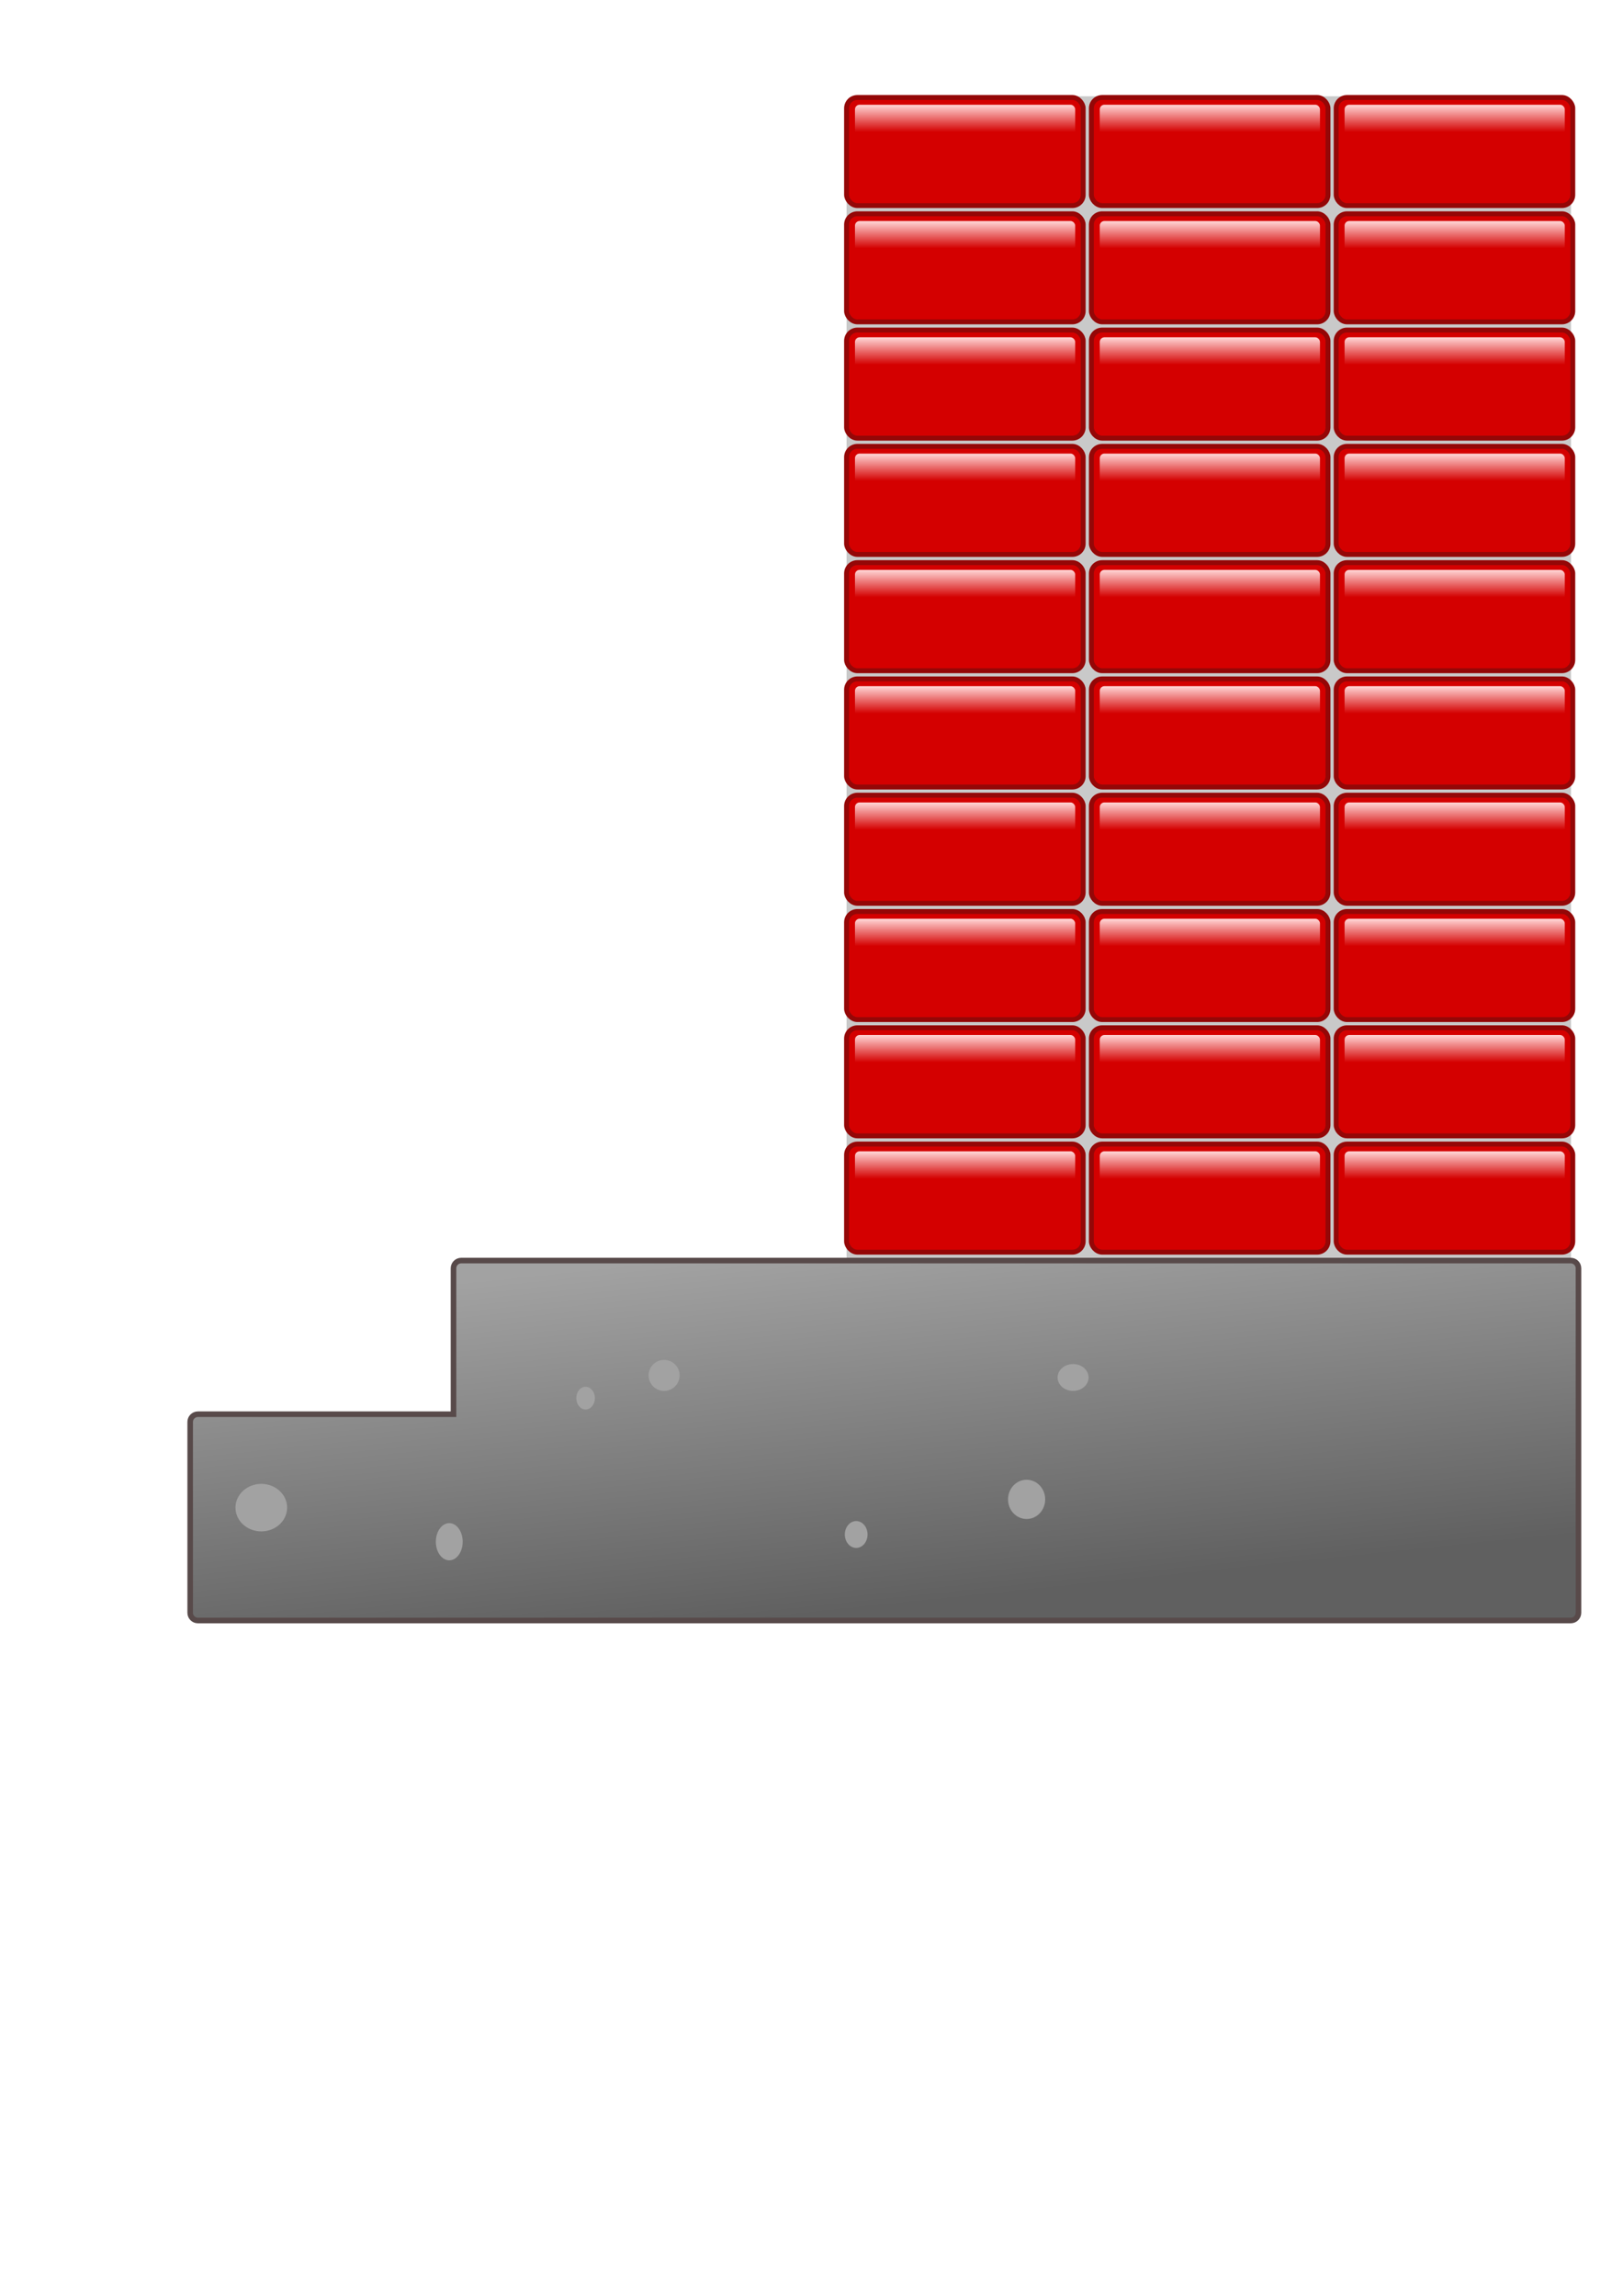 <?xml version="1.0" encoding="UTF-8" standalone="no"?>
<!-- Created with Inkscape (http://www.inkscape.org/) -->

<svg
   xmlns:dc="http://purl.org/dc/elements/1.1/"
   xmlns:cc="http://creativecommons.org/ns#"
   xmlns:rdf="http://www.w3.org/1999/02/22-rdf-syntax-ns#"
   xmlns:svg="http://www.w3.org/2000/svg"
   xmlns="http://www.w3.org/2000/svg"
   xmlns:xlink="http://www.w3.org/1999/xlink"
   xmlns:sodipodi="http://sodipodi.sourceforge.net/DTD/sodipodi-0.dtd"
   xmlns:inkscape="http://www.inkscape.org/namespaces/inkscape"
   width="210mm"
   height="297mm"
   viewBox="0 0 210 297"
   version="1.1"
   id="svg859"
   inkscape:version="0.92.3 (2405546, 2018-03-11)"
   sodipodi:docname="дом.svg"
   inkscape:export-filename="D:\Нужное\УЧЕБА\4 курс\7 семестр\Техн. программирования (Черноскутов М.Ю.)\Первый уровень\дом.png"
   inkscape:export-xdpi="96"
   inkscape:export-ydpi="96">
  <defs
     id="defs853">
    <linearGradient
       inkscape:collect="always"
       id="linearGradient2781">
      <stop
         style="stop-color:#a2a2a2;stop-opacity:1"
         offset="0"
         id="stop2777" />
      <stop
         style="stop-color:#606060;stop-opacity:1"
         offset="1"
         id="stop2779" />
    </linearGradient>
    <linearGradient
       inkscape:collect="always"
       id="linearGradient1418">
      <stop
         style="stop-color:#ffd5d5;stop-opacity:1;"
         offset="0"
         id="stop1414" />
      <stop
         style="stop-color:#ffd5d5;stop-opacity:0;"
         offset="1"
         id="stop1416" />
    </linearGradient>
    <linearGradient
       inkscape:collect="always"
       xlink:href="#linearGradient1418"
       id="linearGradient1420"
       x1="51.027"
       y1="80.609"
       x2="51.027"
       y2="88.168"
       gradientUnits="userSpaceOnUse"
       gradientTransform="matrix(1,0,0,0.464,73.63,111.571)" />
    <linearGradient
       inkscape:collect="always"
       xlink:href="#linearGradient1418"
       id="linearGradient2006"
       gradientUnits="userSpaceOnUse"
       gradientTransform="matrix(1,0,0,0.464,105.304,111.571)"
       x1="51.027"
       y1="80.609"
       x2="51.027"
       y2="88.168" />
    <linearGradient
       inkscape:collect="always"
       xlink:href="#linearGradient1418"
       id="linearGradient2022"
       gradientUnits="userSpaceOnUse"
       gradientTransform="matrix(1,0,0,0.464,136.979,111.571)"
       x1="51.027"
       y1="80.609"
       x2="51.027"
       y2="88.168" />
    <linearGradient
       inkscape:collect="always"
       xlink:href="#linearGradient1418"
       id="linearGradient2093"
       gradientUnits="userSpaceOnUse"
       gradientTransform="matrix(1,0,0,0.464,73.63,96.528)"
       x1="51.027"
       y1="80.609"
       x2="51.027"
       y2="88.168" />
    <linearGradient
       inkscape:collect="always"
       xlink:href="#linearGradient1418"
       id="linearGradient2095"
       gradientUnits="userSpaceOnUse"
       gradientTransform="matrix(1,0,0,0.464,105.304,96.528)"
       x1="51.027"
       y1="80.609"
       x2="51.027"
       y2="88.168" />
    <linearGradient
       inkscape:collect="always"
       xlink:href="#linearGradient1418"
       id="linearGradient2097"
       gradientUnits="userSpaceOnUse"
       gradientTransform="matrix(1,0,0,0.464,136.979,96.528)"
       x1="51.027"
       y1="80.609"
       x2="51.027"
       y2="88.168" />
    <linearGradient
       inkscape:collect="always"
       xlink:href="#linearGradient1418"
       id="linearGradient2228"
       gradientUnits="userSpaceOnUse"
       gradientTransform="matrix(1,0,0,0.464,73.63,81.484)"
       x1="51.027"
       y1="80.609"
       x2="51.027"
       y2="88.168" />
    <linearGradient
       inkscape:collect="always"
       xlink:href="#linearGradient1418"
       id="linearGradient2230"
       gradientUnits="userSpaceOnUse"
       gradientTransform="matrix(1,0,0,0.464,105.304,81.484)"
       x1="51.027"
       y1="80.609"
       x2="51.027"
       y2="88.168" />
    <linearGradient
       inkscape:collect="always"
       xlink:href="#linearGradient1418"
       id="linearGradient2232"
       gradientUnits="userSpaceOnUse"
       gradientTransform="matrix(1,0,0,0.464,136.979,81.484)"
       x1="51.027"
       y1="80.609"
       x2="51.027"
       y2="88.168" />
    <linearGradient
       inkscape:collect="always"
       xlink:href="#linearGradient1418"
       id="linearGradient2234"
       gradientUnits="userSpaceOnUse"
       gradientTransform="matrix(1,0,0,0.464,73.63,66.441)"
       x1="51.027"
       y1="80.609"
       x2="51.027"
       y2="88.168" />
    <linearGradient
       inkscape:collect="always"
       xlink:href="#linearGradient1418"
       id="linearGradient2236"
       gradientUnits="userSpaceOnUse"
       gradientTransform="matrix(1,0,0,0.464,105.304,66.441)"
       x1="51.027"
       y1="80.609"
       x2="51.027"
       y2="88.168" />
    <linearGradient
       inkscape:collect="always"
       xlink:href="#linearGradient1418"
       id="linearGradient2238"
       gradientUnits="userSpaceOnUse"
       gradientTransform="matrix(1,0,0,0.464,136.979,66.441)"
       x1="51.027"
       y1="80.609"
       x2="51.027"
       y2="88.168" />
    <linearGradient
       inkscape:collect="always"
       xlink:href="#linearGradient1418"
       id="linearGradient2489"
       gradientUnits="userSpaceOnUse"
       gradientTransform="matrix(1,0,0,0.464,73.63,51.397)"
       x1="51.027"
       y1="80.609"
       x2="51.027"
       y2="88.168" />
    <linearGradient
       inkscape:collect="always"
       xlink:href="#linearGradient1418"
       id="linearGradient2491"
       gradientUnits="userSpaceOnUse"
       gradientTransform="matrix(1,0,0,0.464,105.304,51.397)"
       x1="51.027"
       y1="80.609"
       x2="51.027"
       y2="88.168" />
    <linearGradient
       inkscape:collect="always"
       xlink:href="#linearGradient1418"
       id="linearGradient2493"
       gradientUnits="userSpaceOnUse"
       gradientTransform="matrix(1,0,0,0.464,136.979,51.397)"
       x1="51.027"
       y1="80.609"
       x2="51.027"
       y2="88.168" />
    <linearGradient
       inkscape:collect="always"
       xlink:href="#linearGradient1418"
       id="linearGradient2495"
       gradientUnits="userSpaceOnUse"
       gradientTransform="matrix(1,0,0,0.464,73.63,36.354)"
       x1="51.027"
       y1="80.609"
       x2="51.027"
       y2="88.168" />
    <linearGradient
       inkscape:collect="always"
       xlink:href="#linearGradient1418"
       id="linearGradient2497"
       gradientUnits="userSpaceOnUse"
       gradientTransform="matrix(1,0,0,0.464,105.304,36.354)"
       x1="51.027"
       y1="80.609"
       x2="51.027"
       y2="88.168" />
    <linearGradient
       inkscape:collect="always"
       xlink:href="#linearGradient1418"
       id="linearGradient2499"
       gradientUnits="userSpaceOnUse"
       gradientTransform="matrix(1,0,0,0.464,136.979,36.354)"
       x1="51.027"
       y1="80.609"
       x2="51.027"
       y2="88.168" />
    <linearGradient
       inkscape:collect="always"
       xlink:href="#linearGradient1418"
       id="linearGradient2501"
       gradientUnits="userSpaceOnUse"
       gradientTransform="matrix(1,0,0,0.464,73.63,21.311)"
       x1="51.027"
       y1="80.609"
       x2="51.027"
       y2="88.168" />
    <linearGradient
       inkscape:collect="always"
       xlink:href="#linearGradient1418"
       id="linearGradient2503"
       gradientUnits="userSpaceOnUse"
       gradientTransform="matrix(1,0,0,0.464,105.304,21.311)"
       x1="51.027"
       y1="80.609"
       x2="51.027"
       y2="88.168" />
    <linearGradient
       inkscape:collect="always"
       xlink:href="#linearGradient1418"
       id="linearGradient2505"
       gradientUnits="userSpaceOnUse"
       gradientTransform="matrix(1,0,0,0.464,136.979,21.311)"
       x1="51.027"
       y1="80.609"
       x2="51.027"
       y2="88.168" />
    <linearGradient
       inkscape:collect="always"
       xlink:href="#linearGradient1418"
       id="linearGradient2507"
       gradientUnits="userSpaceOnUse"
       gradientTransform="matrix(1,0,0,0.464,73.63,6.267)"
       x1="51.027"
       y1="80.609"
       x2="51.027"
       y2="88.168" />
    <linearGradient
       inkscape:collect="always"
       xlink:href="#linearGradient1418"
       id="linearGradient2509"
       gradientUnits="userSpaceOnUse"
       gradientTransform="matrix(1,0,0,0.464,105.304,6.267)"
       x1="51.027"
       y1="80.609"
       x2="51.027"
       y2="88.168" />
    <linearGradient
       inkscape:collect="always"
       xlink:href="#linearGradient1418"
       id="linearGradient2511"
       gradientUnits="userSpaceOnUse"
       gradientTransform="matrix(1,0,0,0.464,136.979,6.267)"
       x1="51.027"
       y1="80.609"
       x2="51.027"
       y2="88.168" />
    <linearGradient
       inkscape:collect="always"
       xlink:href="#linearGradient1418"
       id="linearGradient2642"
       gradientUnits="userSpaceOnUse"
       gradientTransform="matrix(1,0,0,0.464,73.63,-8.776)"
       x1="51.027"
       y1="80.609"
       x2="51.027"
       y2="88.168" />
    <linearGradient
       inkscape:collect="always"
       xlink:href="#linearGradient1418"
       id="linearGradient2644"
       gradientUnits="userSpaceOnUse"
       gradientTransform="matrix(1,0,0,0.464,105.304,-8.776)"
       x1="51.027"
       y1="80.609"
       x2="51.027"
       y2="88.168" />
    <linearGradient
       inkscape:collect="always"
       xlink:href="#linearGradient1418"
       id="linearGradient2646"
       gradientUnits="userSpaceOnUse"
       gradientTransform="matrix(1,0,0,0.464,136.979,-8.776)"
       x1="51.027"
       y1="80.609"
       x2="51.027"
       y2="88.168" />
    <linearGradient
       inkscape:collect="always"
       xlink:href="#linearGradient1418"
       id="linearGradient2648"
       gradientUnits="userSpaceOnUse"
       gradientTransform="matrix(1,0,0,0.464,73.63,-23.82)"
       x1="51.027"
       y1="80.609"
       x2="51.027"
       y2="88.168" />
    <linearGradient
       inkscape:collect="always"
       xlink:href="#linearGradient1418"
       id="linearGradient2650"
       gradientUnits="userSpaceOnUse"
       gradientTransform="matrix(1,0,0,0.464,105.304,-23.82)"
       x1="51.027"
       y1="80.609"
       x2="51.027"
       y2="88.168" />
    <linearGradient
       inkscape:collect="always"
       xlink:href="#linearGradient1418"
       id="linearGradient2652"
       gradientUnits="userSpaceOnUse"
       gradientTransform="matrix(1,0,0,0.464,136.979,-23.82)"
       x1="51.027"
       y1="80.609"
       x2="51.027"
       y2="88.168" />
    <linearGradient
       inkscape:collect="always"
       xlink:href="#linearGradient2781"
       id="linearGradient2783"
       x1="335.714"
       y1="613.948"
       x2="354.286"
       y2="792.52"
       gradientUnits="userSpaceOnUse" />
  </defs>
  <sodipodi:namedview
     id="base"
     pagecolor="#ffffff"
     bordercolor="#666666"
     borderopacity="1.0"
     inkscape:pageopacity="0.0"
     inkscape:pageshadow="2"
     inkscape:zoom="0.7"
     inkscape:cx="398.90134"
     inkscape:cy="701.79203"
     inkscape:document-units="mm"
     inkscape:current-layer="layer1"
     showgrid="false"
     inkscape:window-width="1366"
     inkscape:window-height="746"
     inkscape:window-x="-8"
     inkscape:window-y="-8"
     inkscape:window-maximized="1" />
  <g
     inkscape:label="Layer 1"
     inkscape:groupmode="layer"
     id="layer1">
    <rect
       style="fill:#c9c9c9;fill-opacity:1;stroke:none;stroke-width:0.744;stroke-linecap:round;stroke-miterlimit:4;stroke-dasharray:none;stroke-opacity:1"
       id="rect1404"
       width="93.738"
       height="151.379"
       x="109.537"
       y="12.46"
       ry="0.89" />
    <path
       style="fill:url(#linearGradient2783);fill-opacity:1;stroke:#584a4a;stroke-width:2.719;stroke-linecap:round;stroke-miterlimit:4;stroke-dasharray:none;stroke-opacity:1"
       d="M 225.209 615.377 C 223.115 615.377 221.428 617.062 221.428 619.156 L 221.428 690.377 L 96.637 690.377 C 94.543 690.377 92.857 692.062 92.857 694.156 L 92.857 787.312 C 92.857 789.406 94.543 791.092 96.637 791.092 L 225.209 791.092 L 236.221 791.092 L 766.936 791.092 C 769.029 791.092 770.715 789.406 770.715 787.312 L 770.715 619.156 C 770.715 617.062 769.029 615.377 766.936 615.377 L 225.209 615.377 z "
       transform="scale(0.265)"
       id="rect1406" />
    <rect
       style="fill:#d40000;fill-opacity:1;stroke:#940707;stroke-width:0.635;stroke-linecap:round;stroke-miterlimit:4;stroke-dasharray:none;stroke-opacity:1"
       id="rect1410"
       width="30.616"
       height="13.985"
       x="109.537"
       y="148.002"
       ry="1.4" />
    <rect
       style="fill:url(#linearGradient1420);fill-opacity:1;stroke:none;stroke-width:0.852;stroke-linecap:round;stroke-miterlimit:4;stroke-dasharray:none;stroke-opacity:1"
       id="rect1412"
       width="28.495"
       height="5.545"
       x="110.624"
       y="148.941"
       ry="0.603" />
    <rect
       style="fill:#d40000;fill-opacity:1;stroke:#940707;stroke-width:0.635;stroke-linecap:round;stroke-miterlimit:4;stroke-dasharray:none;stroke-opacity:1"
       id="rect1410-4"
       width="30.616"
       height="13.985"
       x="141.212"
       y="148.002"
       ry="1.4" />
    <rect
       style="fill:url(#linearGradient2006);fill-opacity:1;stroke:none;stroke-width:0.852;stroke-linecap:round;stroke-miterlimit:4;stroke-dasharray:none;stroke-opacity:1"
       id="rect1412-5"
       width="28.495"
       height="5.545"
       x="142.299"
       y="148.941"
       ry="0.603" />
    <rect
       style="fill:#d40000;fill-opacity:1;stroke:#940707;stroke-width:0.635;stroke-linecap:round;stroke-miterlimit:4;stroke-dasharray:none;stroke-opacity:1"
       id="rect1410-5"
       width="30.616"
       height="13.985"
       x="172.886"
       y="148.002"
       ry="1.4" />
    <rect
       style="fill:url(#linearGradient2022);fill-opacity:1;stroke:none;stroke-width:0.852;stroke-linecap:round;stroke-miterlimit:4;stroke-dasharray:none;stroke-opacity:1"
       id="rect1412-0"
       width="28.495"
       height="5.545"
       x="173.973"
       y="148.941"
       ry="0.603" />
    <rect
       style="fill:#d40000;fill-opacity:1;stroke:#940707;stroke-width:0.635;stroke-linecap:round;stroke-miterlimit:4;stroke-dasharray:none;stroke-opacity:1"
       id="rect1410-3"
       width="30.616"
       height="13.985"
       x="109.537"
       y="132.958"
       ry="1.4" />
    <rect
       style="fill:url(#linearGradient2093);fill-opacity:1;stroke:none;stroke-width:0.852;stroke-linecap:round;stroke-miterlimit:4;stroke-dasharray:none;stroke-opacity:1"
       id="rect1412-7"
       width="28.495"
       height="5.545"
       x="110.624"
       y="133.898"
       ry="0.603" />
    <rect
       style="fill:#d40000;fill-opacity:1;stroke:#940707;stroke-width:0.635;stroke-linecap:round;stroke-miterlimit:4;stroke-dasharray:none;stroke-opacity:1"
       id="rect1410-4-4"
       width="30.616"
       height="13.985"
       x="141.212"
       y="132.958"
       ry="1.4" />
    <rect
       style="fill:url(#linearGradient2095);fill-opacity:1;stroke:none;stroke-width:0.852;stroke-linecap:round;stroke-miterlimit:4;stroke-dasharray:none;stroke-opacity:1"
       id="rect1412-5-5"
       width="28.495"
       height="5.545"
       x="142.299"
       y="133.898"
       ry="0.603" />
    <rect
       style="fill:#d40000;fill-opacity:1;stroke:#940707;stroke-width:0.635;stroke-linecap:round;stroke-miterlimit:4;stroke-dasharray:none;stroke-opacity:1"
       id="rect1410-5-7"
       width="30.616"
       height="13.985"
       x="172.886"
       y="132.958"
       ry="1.4" />
    <rect
       style="fill:url(#linearGradient2097);fill-opacity:1;stroke:none;stroke-width:0.852;stroke-linecap:round;stroke-miterlimit:4;stroke-dasharray:none;stroke-opacity:1"
       id="rect1412-0-9"
       width="28.495"
       height="5.545"
       x="173.973"
       y="133.898"
       ry="0.603" />
    <rect
       style="fill:#d40000;fill-opacity:1;stroke:#940707;stroke-width:0.635;stroke-linecap:round;stroke-miterlimit:4;stroke-dasharray:none;stroke-opacity:1"
       id="rect1410-2"
       width="30.616"
       height="13.985"
       x="109.537"
       y="117.915"
       ry="1.4" />
    <rect
       style="fill:url(#linearGradient2228);fill-opacity:1;stroke:none;stroke-width:0.852;stroke-linecap:round;stroke-miterlimit:4;stroke-dasharray:none;stroke-opacity:1"
       id="rect1412-2"
       width="28.495"
       height="5.545"
       x="110.624"
       y="118.854"
       ry="0.603" />
    <rect
       style="fill:#d40000;fill-opacity:1;stroke:#940707;stroke-width:0.635;stroke-linecap:round;stroke-miterlimit:4;stroke-dasharray:none;stroke-opacity:1"
       id="rect1410-4-9"
       width="30.616"
       height="13.985"
       x="141.212"
       y="117.915"
       ry="1.4" />
    <rect
       style="fill:url(#linearGradient2230);fill-opacity:1;stroke:none;stroke-width:0.852;stroke-linecap:round;stroke-miterlimit:4;stroke-dasharray:none;stroke-opacity:1"
       id="rect1412-5-8"
       width="28.495"
       height="5.545"
       x="142.299"
       y="118.854"
       ry="0.603" />
    <rect
       style="fill:#d40000;fill-opacity:1;stroke:#940707;stroke-width:0.635;stroke-linecap:round;stroke-miterlimit:4;stroke-dasharray:none;stroke-opacity:1"
       id="rect1410-5-1"
       width="30.616"
       height="13.985"
       x="172.886"
       y="117.915"
       ry="1.4" />
    <rect
       style="fill:url(#linearGradient2232);fill-opacity:1;stroke:none;stroke-width:0.852;stroke-linecap:round;stroke-miterlimit:4;stroke-dasharray:none;stroke-opacity:1"
       id="rect1412-0-7"
       width="28.495"
       height="5.545"
       x="173.973"
       y="118.854"
       ry="0.603" />
    <rect
       style="fill:#d40000;fill-opacity:1;stroke:#940707;stroke-width:0.635;stroke-linecap:round;stroke-miterlimit:4;stroke-dasharray:none;stroke-opacity:1"
       id="rect1410-3-9"
       width="30.616"
       height="13.985"
       x="109.537"
       y="102.871"
       ry="1.4" />
    <rect
       style="fill:url(#linearGradient2234);fill-opacity:1;stroke:none;stroke-width:0.852;stroke-linecap:round;stroke-miterlimit:4;stroke-dasharray:none;stroke-opacity:1"
       id="rect1412-7-5"
       width="28.495"
       height="5.545"
       x="110.624"
       y="103.811"
       ry="0.603" />
    <rect
       style="fill:#d40000;fill-opacity:1;stroke:#940707;stroke-width:0.635;stroke-linecap:round;stroke-miterlimit:4;stroke-dasharray:none;stroke-opacity:1"
       id="rect1410-4-4-6"
       width="30.616"
       height="13.985"
       x="141.212"
       y="102.871"
       ry="1.4" />
    <rect
       style="fill:url(#linearGradient2236);fill-opacity:1;stroke:none;stroke-width:0.852;stroke-linecap:round;stroke-miterlimit:4;stroke-dasharray:none;stroke-opacity:1"
       id="rect1412-5-5-9"
       width="28.495"
       height="5.545"
       x="142.299"
       y="103.811"
       ry="0.603" />
    <rect
       style="fill:#d40000;fill-opacity:1;stroke:#940707;stroke-width:0.635;stroke-linecap:round;stroke-miterlimit:4;stroke-dasharray:none;stroke-opacity:1"
       id="rect1410-5-7-3"
       width="30.616"
       height="13.985"
       x="172.886"
       y="102.871"
       ry="1.4" />
    <rect
       style="fill:url(#linearGradient2238);fill-opacity:1;stroke:none;stroke-width:0.852;stroke-linecap:round;stroke-miterlimit:4;stroke-dasharray:none;stroke-opacity:1"
       id="rect1412-0-9-8"
       width="28.495"
       height="5.545"
       x="173.973"
       y="103.811"
       ry="0.603" />
    <rect
       style="fill:#d40000;fill-opacity:1;stroke:#940707;stroke-width:0.635;stroke-linecap:round;stroke-miterlimit:4;stroke-dasharray:none;stroke-opacity:1"
       id="rect1410-9"
       width="30.616"
       height="13.985"
       x="109.537"
       y="87.828"
       ry="1.4" />
    <rect
       style="fill:url(#linearGradient2489);fill-opacity:1;stroke:none;stroke-width:0.852;stroke-linecap:round;stroke-miterlimit:4;stroke-dasharray:none;stroke-opacity:1"
       id="rect1412-50"
       width="28.495"
       height="5.545"
       x="110.624"
       y="88.767"
       ry="0.603" />
    <rect
       style="fill:#d40000;fill-opacity:1;stroke:#940707;stroke-width:0.635;stroke-linecap:round;stroke-miterlimit:4;stroke-dasharray:none;stroke-opacity:1"
       id="rect1410-4-8"
       width="30.616"
       height="13.985"
       x="141.212"
       y="87.828"
       ry="1.4" />
    <rect
       style="fill:url(#linearGradient2491);fill-opacity:1;stroke:none;stroke-width:0.852;stroke-linecap:round;stroke-miterlimit:4;stroke-dasharray:none;stroke-opacity:1"
       id="rect1412-5-57"
       width="28.495"
       height="5.545"
       x="142.299"
       y="88.767"
       ry="0.603" />
    <rect
       style="fill:#d40000;fill-opacity:1;stroke:#940707;stroke-width:0.635;stroke-linecap:round;stroke-miterlimit:4;stroke-dasharray:none;stroke-opacity:1"
       id="rect1410-5-3"
       width="30.616"
       height="13.985"
       x="172.886"
       y="87.828"
       ry="1.4" />
    <rect
       style="fill:url(#linearGradient2493);fill-opacity:1;stroke:none;stroke-width:0.852;stroke-linecap:round;stroke-miterlimit:4;stroke-dasharray:none;stroke-opacity:1"
       id="rect1412-0-2"
       width="28.495"
       height="5.545"
       x="173.973"
       y="88.767"
       ry="0.603" />
    <rect
       style="fill:#d40000;fill-opacity:1;stroke:#940707;stroke-width:0.635;stroke-linecap:round;stroke-miterlimit:4;stroke-dasharray:none;stroke-opacity:1"
       id="rect1410-3-90"
       width="30.616"
       height="13.985"
       x="109.537"
       y="72.784"
       ry="1.4" />
    <rect
       style="fill:url(#linearGradient2495);fill-opacity:1;stroke:none;stroke-width:0.852;stroke-linecap:round;stroke-miterlimit:4;stroke-dasharray:none;stroke-opacity:1"
       id="rect1412-7-1"
       width="28.495"
       height="5.545"
       x="110.624"
       y="73.724"
       ry="0.603" />
    <rect
       style="fill:#d40000;fill-opacity:1;stroke:#940707;stroke-width:0.635;stroke-linecap:round;stroke-miterlimit:4;stroke-dasharray:none;stroke-opacity:1"
       id="rect1410-4-4-69"
       width="30.616"
       height="13.985"
       x="141.212"
       y="72.784"
       ry="1.4" />
    <rect
       style="fill:url(#linearGradient2497);fill-opacity:1;stroke:none;stroke-width:0.852;stroke-linecap:round;stroke-miterlimit:4;stroke-dasharray:none;stroke-opacity:1"
       id="rect1412-5-5-0"
       width="28.495"
       height="5.545"
       x="142.299"
       y="73.724"
       ry="0.603" />
    <rect
       style="fill:#d40000;fill-opacity:1;stroke:#940707;stroke-width:0.635;stroke-linecap:round;stroke-miterlimit:4;stroke-dasharray:none;stroke-opacity:1"
       id="rect1410-5-7-5"
       width="30.616"
       height="13.985"
       x="172.886"
       y="72.784"
       ry="1.4" />
    <rect
       style="fill:url(#linearGradient2499);fill-opacity:1;stroke:none;stroke-width:0.852;stroke-linecap:round;stroke-miterlimit:4;stroke-dasharray:none;stroke-opacity:1"
       id="rect1412-0-9-5"
       width="28.495"
       height="5.545"
       x="173.973"
       y="73.724"
       ry="0.603" />
    <rect
       style="fill:#d40000;fill-opacity:1;stroke:#940707;stroke-width:0.635;stroke-linecap:round;stroke-miterlimit:4;stroke-dasharray:none;stroke-opacity:1"
       id="rect1410-2-4"
       width="30.616"
       height="13.985"
       x="109.537"
       y="57.741"
       ry="1.4" />
    <rect
       style="fill:url(#linearGradient2501);fill-opacity:1;stroke:none;stroke-width:0.852;stroke-linecap:round;stroke-miterlimit:4;stroke-dasharray:none;stroke-opacity:1"
       id="rect1412-2-5"
       width="28.495"
       height="5.545"
       x="110.624"
       y="58.68"
       ry="0.603" />
    <rect
       style="fill:#d40000;fill-opacity:1;stroke:#940707;stroke-width:0.635;stroke-linecap:round;stroke-miterlimit:4;stroke-dasharray:none;stroke-opacity:1"
       id="rect1410-4-9-7"
       width="30.616"
       height="13.985"
       x="141.212"
       y="57.741"
       ry="1.4" />
    <rect
       style="fill:url(#linearGradient2503);fill-opacity:1;stroke:none;stroke-width:0.852;stroke-linecap:round;stroke-miterlimit:4;stroke-dasharray:none;stroke-opacity:1"
       id="rect1412-5-8-5"
       width="28.495"
       height="5.545"
       x="142.299"
       y="58.68"
       ry="0.603" />
    <rect
       style="fill:#d40000;fill-opacity:1;stroke:#940707;stroke-width:0.635;stroke-linecap:round;stroke-miterlimit:4;stroke-dasharray:none;stroke-opacity:1"
       id="rect1410-5-1-6"
       width="30.616"
       height="13.985"
       x="172.886"
       y="57.741"
       ry="1.4" />
    <rect
       style="fill:url(#linearGradient2505);fill-opacity:1;stroke:none;stroke-width:0.852;stroke-linecap:round;stroke-miterlimit:4;stroke-dasharray:none;stroke-opacity:1"
       id="rect1412-0-7-9"
       width="28.495"
       height="5.545"
       x="173.973"
       y="58.68"
       ry="0.603" />
    <rect
       style="fill:#d40000;fill-opacity:1;stroke:#940707;stroke-width:0.635;stroke-linecap:round;stroke-miterlimit:4;stroke-dasharray:none;stroke-opacity:1"
       id="rect1410-3-9-3"
       width="30.616"
       height="13.985"
       x="109.537"
       y="42.698"
       ry="1.4" />
    <rect
       style="fill:url(#linearGradient2507);fill-opacity:1;stroke:none;stroke-width:0.852;stroke-linecap:round;stroke-miterlimit:4;stroke-dasharray:none;stroke-opacity:1"
       id="rect1412-7-5-1"
       width="28.495"
       height="5.545"
       x="110.624"
       y="43.637"
       ry="0.603" />
    <rect
       style="fill:#d40000;fill-opacity:1;stroke:#940707;stroke-width:0.635;stroke-linecap:round;stroke-miterlimit:4;stroke-dasharray:none;stroke-opacity:1"
       id="rect1410-4-4-6-0"
       width="30.616"
       height="13.985"
       x="141.212"
       y="42.698"
       ry="1.4" />
    <rect
       style="fill:url(#linearGradient2509);fill-opacity:1;stroke:none;stroke-width:0.852;stroke-linecap:round;stroke-miterlimit:4;stroke-dasharray:none;stroke-opacity:1"
       id="rect1412-5-5-9-4"
       width="28.495"
       height="5.545"
       x="142.299"
       y="43.637"
       ry="0.603" />
    <rect
       style="fill:#d40000;fill-opacity:1;stroke:#940707;stroke-width:0.635;stroke-linecap:round;stroke-miterlimit:4;stroke-dasharray:none;stroke-opacity:1"
       id="rect1410-5-7-3-1"
       width="30.616"
       height="13.985"
       x="172.886"
       y="42.698"
       ry="1.4" />
    <rect
       style="fill:url(#linearGradient2511);fill-opacity:1;stroke:none;stroke-width:0.852;stroke-linecap:round;stroke-miterlimit:4;stroke-dasharray:none;stroke-opacity:1"
       id="rect1412-0-9-8-5"
       width="28.495"
       height="5.545"
       x="173.973"
       y="43.637"
       ry="0.603" />
    <rect
       style="fill:#d40000;fill-opacity:1;stroke:#940707;stroke-width:0.635;stroke-linecap:round;stroke-miterlimit:4;stroke-dasharray:none;stroke-opacity:1"
       id="rect1410-2-4-7"
       width="30.616"
       height="13.985"
       x="109.537"
       y="27.654"
       ry="1.4" />
    <rect
       style="fill:url(#linearGradient2642);fill-opacity:1;stroke:none;stroke-width:0.852;stroke-linecap:round;stroke-miterlimit:4;stroke-dasharray:none;stroke-opacity:1"
       id="rect1412-2-5-2"
       width="28.495"
       height="5.545"
       x="110.624"
       y="28.594"
       ry="0.603" />
    <rect
       style="fill:#d40000;fill-opacity:1;stroke:#940707;stroke-width:0.635;stroke-linecap:round;stroke-miterlimit:4;stroke-dasharray:none;stroke-opacity:1"
       id="rect1410-4-9-7-3"
       width="30.616"
       height="13.985"
       x="141.212"
       y="27.654"
       ry="1.4" />
    <rect
       style="fill:url(#linearGradient2644);fill-opacity:1;stroke:none;stroke-width:0.852;stroke-linecap:round;stroke-miterlimit:4;stroke-dasharray:none;stroke-opacity:1"
       id="rect1412-5-8-5-1"
       width="28.495"
       height="5.545"
       x="142.299"
       y="28.594"
       ry="0.603" />
    <rect
       style="fill:#d40000;fill-opacity:1;stroke:#940707;stroke-width:0.635;stroke-linecap:round;stroke-miterlimit:4;stroke-dasharray:none;stroke-opacity:1"
       id="rect1410-5-1-6-5"
       width="30.616"
       height="13.985"
       x="172.886"
       y="27.654"
       ry="1.4" />
    <rect
       style="fill:url(#linearGradient2646);fill-opacity:1;stroke:none;stroke-width:0.852;stroke-linecap:round;stroke-miterlimit:4;stroke-dasharray:none;stroke-opacity:1"
       id="rect1412-0-7-9-7"
       width="28.495"
       height="5.545"
       x="173.973"
       y="28.594"
       ry="0.603" />
    <rect
       style="fill:#d40000;fill-opacity:1;stroke:#940707;stroke-width:0.635;stroke-linecap:round;stroke-miterlimit:4;stroke-dasharray:none;stroke-opacity:1"
       id="rect1410-3-9-3-9"
       width="30.616"
       height="13.985"
       x="109.537"
       y="12.611"
       ry="1.4" />
    <rect
       style="fill:url(#linearGradient2648);fill-opacity:1;stroke:none;stroke-width:0.852;stroke-linecap:round;stroke-miterlimit:4;stroke-dasharray:none;stroke-opacity:1"
       id="rect1412-7-5-1-6"
       width="28.495"
       height="5.545"
       x="110.624"
       y="13.55"
       ry="0.603" />
    <rect
       style="fill:#d40000;fill-opacity:1;stroke:#940707;stroke-width:0.635;stroke-linecap:round;stroke-miterlimit:4;stroke-dasharray:none;stroke-opacity:1"
       id="rect1410-4-4-6-0-8"
       width="30.616"
       height="13.985"
       x="141.212"
       y="12.611"
       ry="1.4" />
    <rect
       style="fill:url(#linearGradient2650);fill-opacity:1;stroke:none;stroke-width:0.852;stroke-linecap:round;stroke-miterlimit:4;stroke-dasharray:none;stroke-opacity:1"
       id="rect1412-5-5-9-4-6"
       width="28.495"
       height="5.545"
       x="142.299"
       y="13.55"
       ry="0.603" />
    <rect
       style="fill:#d40000;fill-opacity:1;stroke:#940707;stroke-width:0.635;stroke-linecap:round;stroke-miterlimit:4;stroke-dasharray:none;stroke-opacity:1"
       id="rect1410-5-7-3-1-3"
       width="30.616"
       height="13.985"
       x="172.886"
       y="12.611"
       ry="1.4" />
    <rect
       style="fill:url(#linearGradient2652);fill-opacity:1;stroke:none;stroke-width:0.852;stroke-linecap:round;stroke-miterlimit:4;stroke-dasharray:none;stroke-opacity:1"
       id="rect1412-0-9-8-5-7"
       width="28.495"
       height="5.545"
       x="173.973"
       y="13.55"
       ry="0.603" />
    <ellipse
       style="fill:#a2a2a2;fill-opacity:1;stroke:none;stroke-width:0.835;stroke-linecap:round;stroke-miterlimit:4;stroke-dasharray:none;stroke-opacity:1"
       id="path2677"
       cx="110.783"
       cy="198.511"
       rx="1.47"
       ry="1.737" />
    <ellipse
       style="fill:#a2a2a2;fill-opacity:1;stroke:none;stroke-width:0.835;stroke-linecap:round;stroke-miterlimit:4;stroke-dasharray:none;stroke-opacity:1"
       id="path2679"
       cx="132.833"
       cy="193.968"
       rx="2.405"
       ry="2.539" />
    <ellipse
       style="fill:#a2a2a2;fill-opacity:1;stroke:none;stroke-width:0.835;stroke-linecap:round;stroke-miterlimit:4;stroke-dasharray:none;stroke-opacity:1"
       id="path2683"
       cx="75.771"
       cy="180.871"
       rx="1.203"
       ry="1.47" />
    <ellipse
       style="fill:#a2a2a2;fill-opacity:1;stroke:none;stroke-width:0.835;stroke-linecap:round;stroke-miterlimit:4;stroke-dasharray:none;stroke-opacity:1"
       id="path2685"
       cx="58.131"
       cy="199.447"
       rx="1.737"
       ry="2.405" />
    <ellipse
       style="fill:#a2a2a2;fill-opacity:1;stroke:none;stroke-width:0.835;stroke-linecap:round;stroke-miterlimit:4;stroke-dasharray:none;stroke-opacity:1"
       id="path2687"
       cx="33.81"
       cy="195.037"
       rx="3.341"
       ry="3.074" />
    <ellipse
       style="fill:#a2a2a2;fill-opacity:1;stroke:none;stroke-width:0.835;stroke-linecap:round;stroke-miterlimit:4;stroke-dasharray:none;stroke-opacity:1"
       id="path2689"
       cx="138.847"
       cy="178.199"
       rx="2.005"
       ry="1.737" />
    <circle
       style="fill:#a2a2a2;fill-opacity:1;stroke:none;stroke-width:0.835;stroke-linecap:round;stroke-miterlimit:4;stroke-dasharray:none;stroke-opacity:1"
       id="path2691"
       cx="85.927"
       cy="177.931"
       r="2.005" />
  </g>
</svg>
